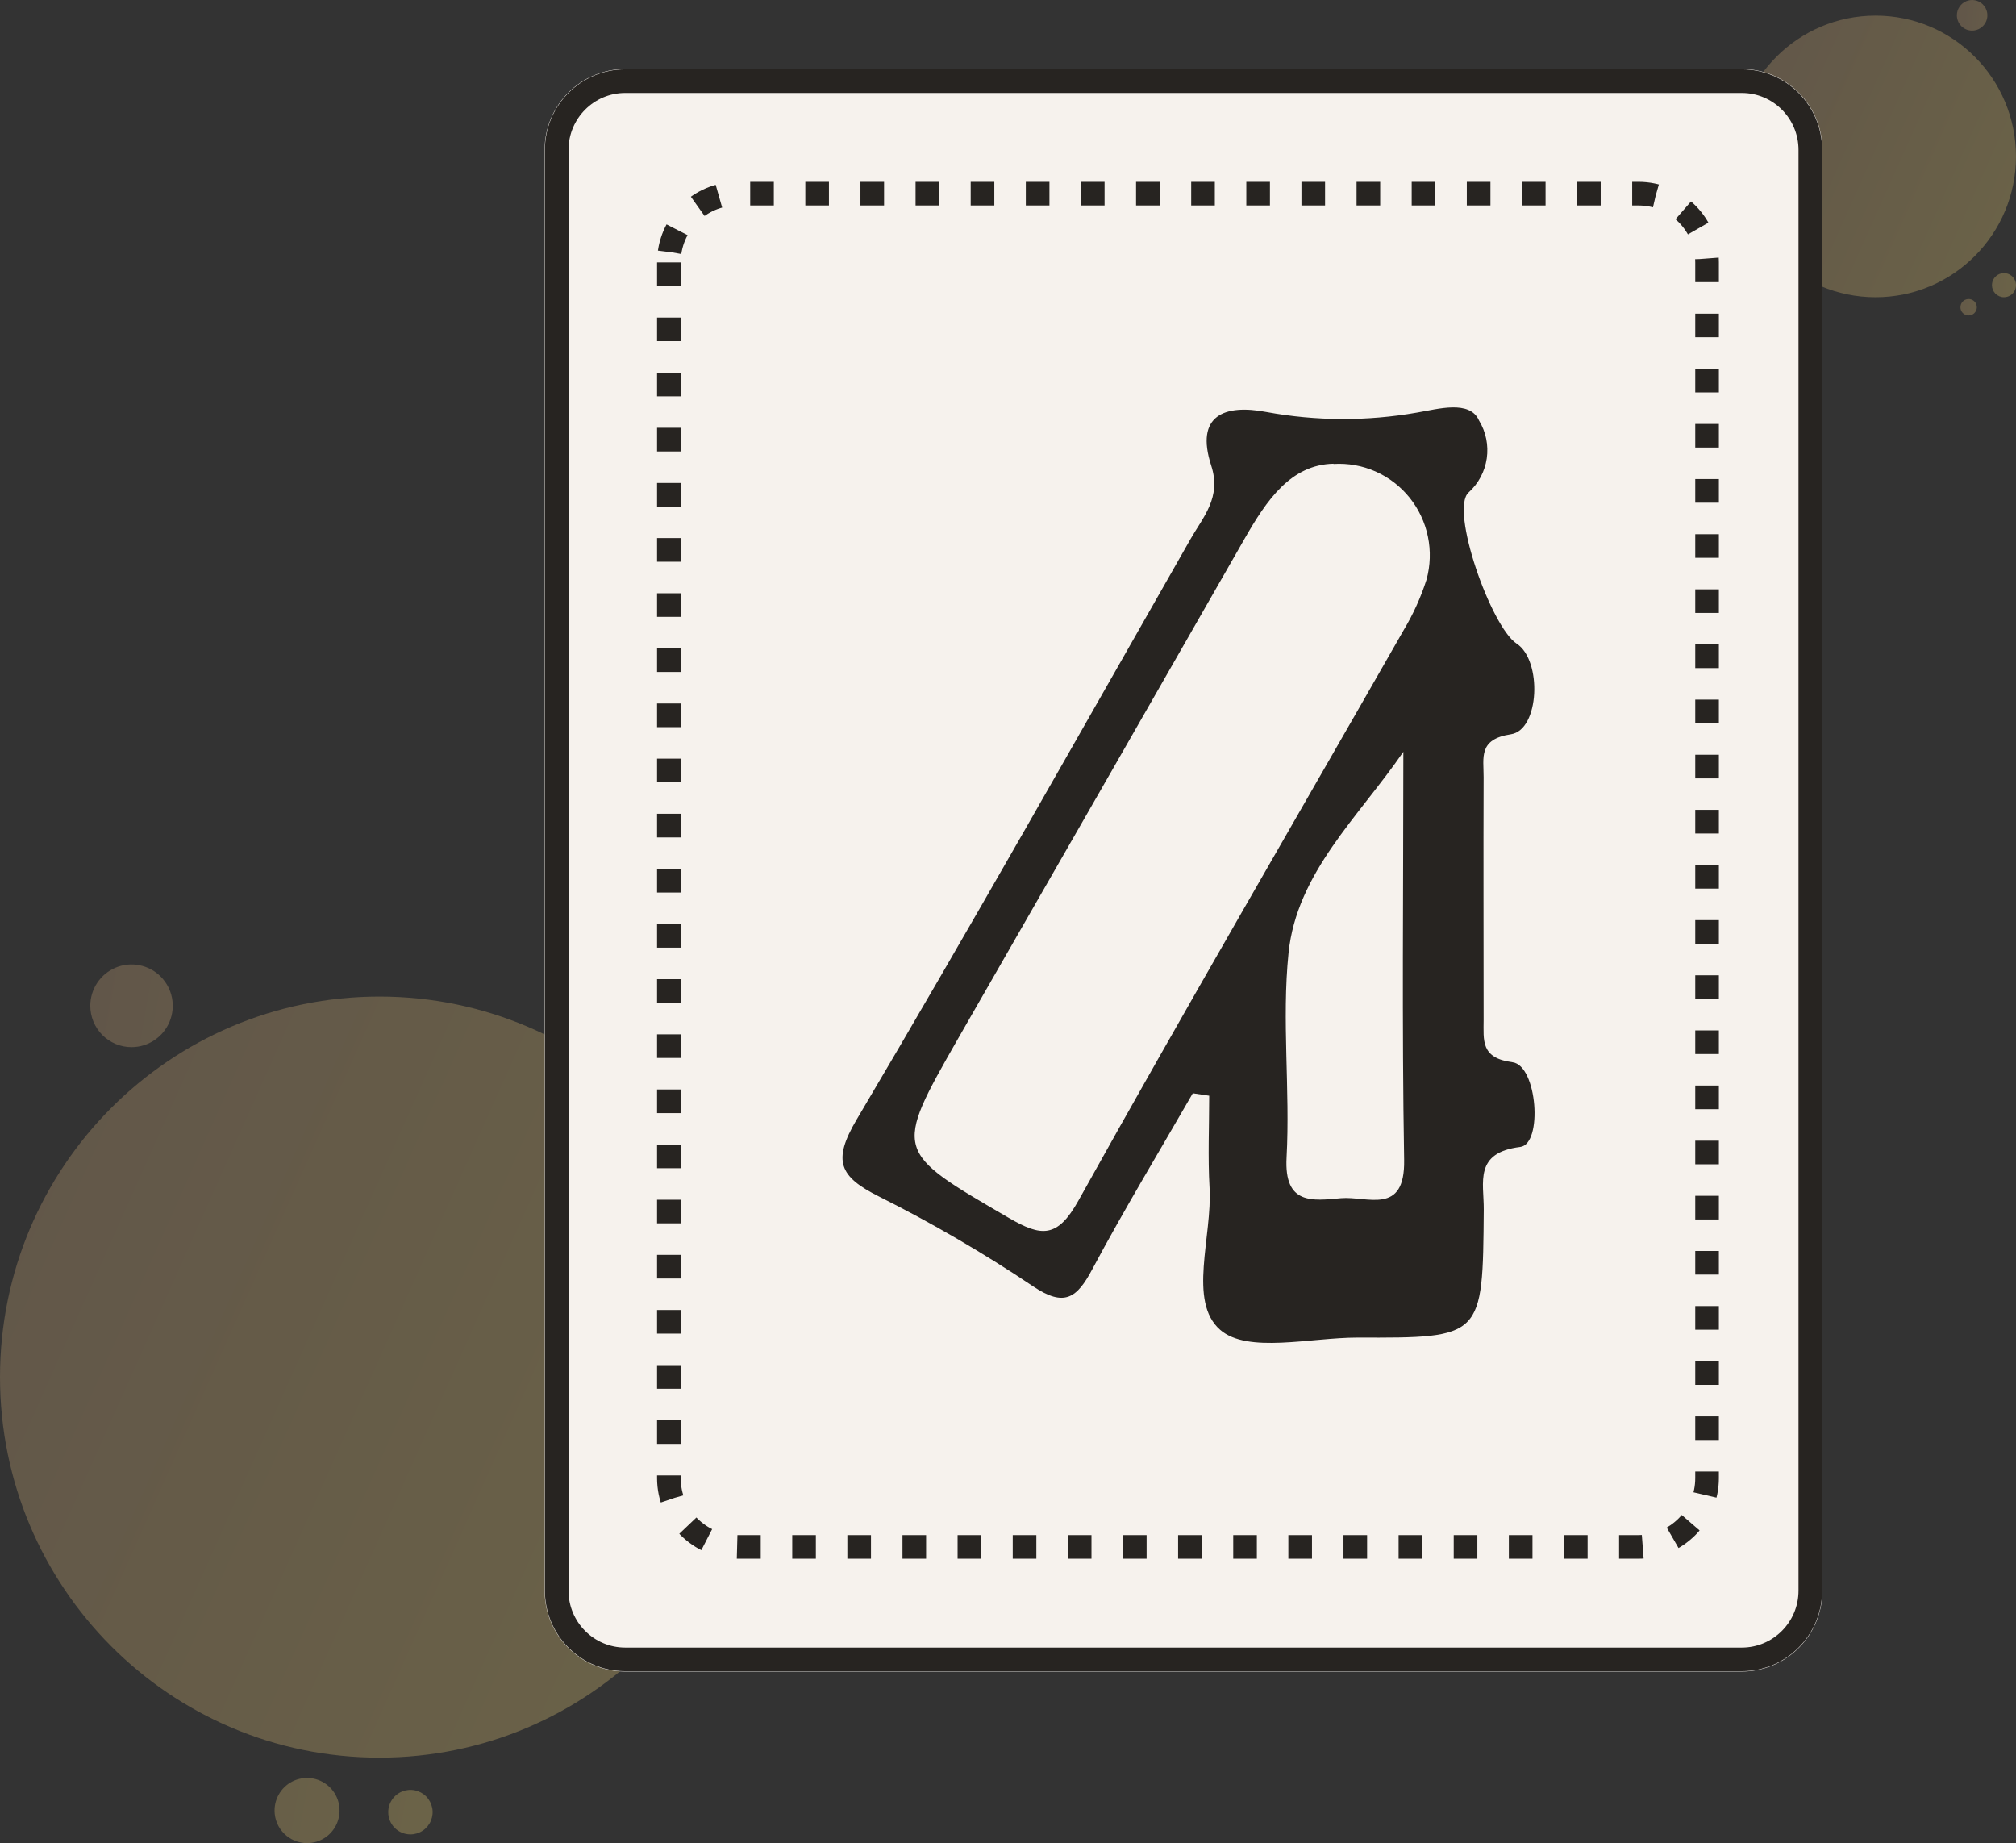 <svg width="128" height="117" viewBox="0 0 128 117" fill="none" xmlns="http://www.w3.org/2000/svg">
<rect x="0" y="0" width="128" height="117" fill="#333333" stroke="none"/>
<path opacity="0.4" d="M124.867 20.009C124.738 19.977 124.627 19.897 124.555 19.785C124.483 19.674 124.457 19.539 124.481 19.408C124.505 19.278 124.577 19.161 124.684 19.082C124.791 19.004 124.923 18.969 125.055 18.985C125.186 19.001 125.307 19.066 125.392 19.168C125.476 19.27 125.519 19.401 125.512 19.533C125.504 19.666 125.446 19.791 125.35 19.882C125.253 19.973 125.126 20.024 124.994 20.024C124.951 20.024 124.908 20.019 124.867 20.009ZM126.473 18.102C126.473 17.95 126.517 17.802 126.601 17.676C126.685 17.55 126.805 17.452 126.944 17.394C127.084 17.336 127.237 17.321 127.386 17.351C127.534 17.38 127.67 17.453 127.777 17.56C127.884 17.667 127.956 17.804 127.986 17.953C128.015 18.101 128 18.255 127.942 18.395C127.885 18.535 127.787 18.655 127.661 18.739C127.535 18.823 127.388 18.868 127.237 18.868C127.034 18.868 126.84 18.787 126.696 18.644C126.553 18.5 126.473 18.305 126.473 18.102ZM124.246 0.971C124.246 0.779 124.303 0.591 124.409 0.432C124.516 0.272 124.667 0.147 124.844 0.074C125.021 0 125.216 -0.019 125.404 0.019C125.592 0.056 125.765 0.149 125.9 0.285C126.036 0.421 126.128 0.594 126.165 0.783C126.203 0.971 126.183 1.166 126.11 1.344C126.036 1.521 125.912 1.673 125.752 1.78C125.593 1.886 125.406 1.943 125.214 1.943C125.087 1.943 124.961 1.918 124.843 1.869C124.726 1.82 124.619 1.749 124.529 1.658C124.439 1.568 124.368 1.461 124.319 1.343C124.271 1.225 124.246 1.099 124.246 0.971Z" fill="url(#paint0_linear_516_8935)"/>
<path opacity="0.4" d="M119.085 18.869C124.008 18.869 127.999 14.867 127.999 9.93C127.999 4.993 124.008 0.991 119.085 0.991C114.162 0.991 110.171 4.993 110.171 9.93C110.171 14.867 114.162 18.869 119.085 18.869Z" fill="url(#paint1_linear_516_8935)"/>
<path opacity="0.4" d="M24.09 111.573C37.394 111.573 48.179 100.758 48.179 87.417C48.179 74.076 37.394 63.261 24.09 63.261C10.785 63.261 0 74.076 0 87.417C0 100.758 10.785 111.573 24.09 111.573Z" fill="url(#paint2_linear_516_8935)"/>
<path opacity="0.4" d="M17.432 114.931C17.432 114.522 17.553 114.122 17.78 113.782C18.007 113.441 18.329 113.176 18.706 113.019C19.083 112.863 19.498 112.822 19.898 112.902C20.299 112.981 20.666 113.179 20.955 113.468C21.244 113.757 21.44 114.126 21.52 114.527C21.599 114.929 21.558 115.345 21.402 115.723C21.246 116.101 20.982 116.424 20.642 116.652C20.303 116.879 19.904 117 19.496 117C18.948 117 18.424 116.782 18.037 116.394C17.649 116.006 17.432 115.48 17.432 114.931ZM24.65 115.034C24.65 114.754 24.733 114.481 24.888 114.249C25.043 114.016 25.263 113.835 25.52 113.728C25.778 113.621 26.061 113.593 26.335 113.648C26.608 113.703 26.859 113.837 27.056 114.035C27.253 114.233 27.387 114.485 27.442 114.759C27.496 115.033 27.468 115.317 27.361 115.575C27.254 115.833 27.073 116.054 26.841 116.209C26.61 116.364 26.337 116.447 26.058 116.447C25.684 116.447 25.326 116.298 25.062 116.033C24.797 115.768 24.65 115.409 24.65 115.034ZM5.732 63.846C5.733 63.327 5.886 62.819 6.174 62.388C6.462 61.956 6.871 61.62 7.349 61.421C7.827 61.223 8.354 61.171 8.861 61.273C9.369 61.374 9.835 61.624 10.201 61.991C10.567 62.358 10.817 62.826 10.918 63.335C11.018 63.844 10.967 64.372 10.768 64.852C10.57 65.331 10.235 65.741 9.804 66.029C9.374 66.318 8.868 66.472 8.35 66.472C8.006 66.472 7.666 66.404 7.348 66.272C7.03 66.14 6.742 65.946 6.499 65.703C6.256 65.459 6.063 65.169 5.931 64.851C5.8 64.532 5.732 64.191 5.732 63.846Z" fill="url(#paint3_linear_516_8935)"/>
<path d="M34.578 9.517L34.578 100.973C34.578 103.809 36.871 106.108 39.699 106.108H110.589C113.417 106.108 115.709 103.809 115.709 100.973V9.517C115.709 6.681 113.417 4.382 110.589 4.382H39.699C36.871 4.382 34.578 6.681 34.578 9.517Z" fill="#F6F2ED"/>
<path d="M75.73 69.405C73.594 73.114 71.378 76.776 69.36 80.555C68.371 82.417 67.579 82.985 65.598 81.658C62.452 79.548 59.177 77.64 55.792 75.945C53.305 74.691 52.829 73.707 54.393 71.064C61.615 58.873 68.57 46.525 75.591 34.215C76.396 32.804 77.562 31.582 76.903 29.556C75.864 26.361 77.748 25.646 80.406 26.154C83.569 26.736 86.809 26.747 89.976 26.189C91.269 25.975 93.324 25.364 93.906 26.693C94.344 27.412 94.518 28.262 94.398 29.097C94.277 29.931 93.87 30.696 93.247 31.259C92.034 32.331 94.671 39.8 96.297 40.859C97.923 41.919 97.755 46.331 95.936 46.61C93.847 46.923 94.204 48.096 94.198 49.331C94.179 54.467 94.198 59.603 94.198 64.739C94.198 66.05 94.002 67.166 96.032 67.43C97.609 67.633 97.966 72.631 96.524 72.807C93.57 73.171 94.22 75.058 94.207 76.783C94.145 84.935 94.154 84.935 86.177 84.91C83.192 84.91 79.219 85.935 77.472 84.418C75.404 82.618 76.98 78.495 76.797 75.384C76.685 73.447 76.775 71.499 76.775 69.555L75.749 69.402M84.672 29.437C81.958 29.493 80.428 31.738 79.02 34.2C72.968 44.783 66.904 55.36 60.829 65.931C56.712 73.142 56.765 73.067 64.047 77.309C66.127 78.52 67.137 78.614 68.48 76.199C75.239 64.059 82.238 52.056 89.127 39.991C89.73 38.986 90.215 37.914 90.573 36.796C90.818 35.904 90.848 34.966 90.661 34.06C90.474 33.155 90.075 32.307 89.496 31.588C88.918 30.87 88.178 30.301 87.338 29.93C86.498 29.558 85.582 29.395 84.666 29.453M89.102 47.723C86.276 51.843 82.331 55.402 81.812 60.494C81.373 64.78 81.921 69.16 81.687 73.478C81.522 76.5 83.335 76.225 85.141 76.061C86.802 75.914 89.214 77.19 89.152 73.635C89.006 64.999 89.102 56.358 89.102 47.723Z" fill="#272421"/>
<path d="M35.346 9.516L35.346 100.973C35.346 103.383 37.294 105.337 39.698 105.337H110.588C112.992 105.337 114.941 103.383 114.941 100.973V9.516C114.941 7.106 112.992 5.151 110.588 5.151H39.698C37.294 5.151 35.346 7.106 35.346 9.516Z" stroke="#272421" stroke-width="1.5"/>
<path d="M42.468 16.658L42.468 93.832C42.468 96.242 44.416 98.196 46.82 98.196H104.032C106.436 98.196 108.385 96.242 108.385 93.832V16.658C108.385 14.247 106.436 12.293 104.032 12.293H46.82C44.416 12.293 42.468 14.247 42.468 16.658Z" stroke="#272421" stroke-width="1.5" stroke-dasharray="1.5 2"/>
<defs>
<linearGradient id="paint0_linear_516_8935" x1="124.189" y1="0.946" x2="131.275" y2="1.542" gradientUnits="userSpaceOnUse">
<stop stop-color="#A58969"/>
<stop offset="1" stop-color="#C7B664"/>
</linearGradient>
<linearGradient id="paint1_linear_516_8935" x1="109.899" y1="1.836" x2="138.131" y2="14.468" gradientUnits="userSpaceOnUse">
<stop stop-color="#A58969"/>
<stop offset="1" stop-color="#C7B664"/>
</linearGradient>
<linearGradient id="paint2_linear_516_8935" x1="-0.736" y1="65.542" x2="75.561" y2="99.681" gradientUnits="userSpaceOnUse">
<stop stop-color="#A58969"/>
<stop offset="1" stop-color="#C7B664"/>
</linearGradient>
<linearGradient id="paint3_linear_516_8935" x1="5.401" y1="63.856" x2="45.488" y2="70.865" gradientUnits="userSpaceOnUse">
<stop stop-color="#A58969"/>
<stop offset="1" stop-color="#C7B664"/>
</linearGradient>
</defs>
</svg>
